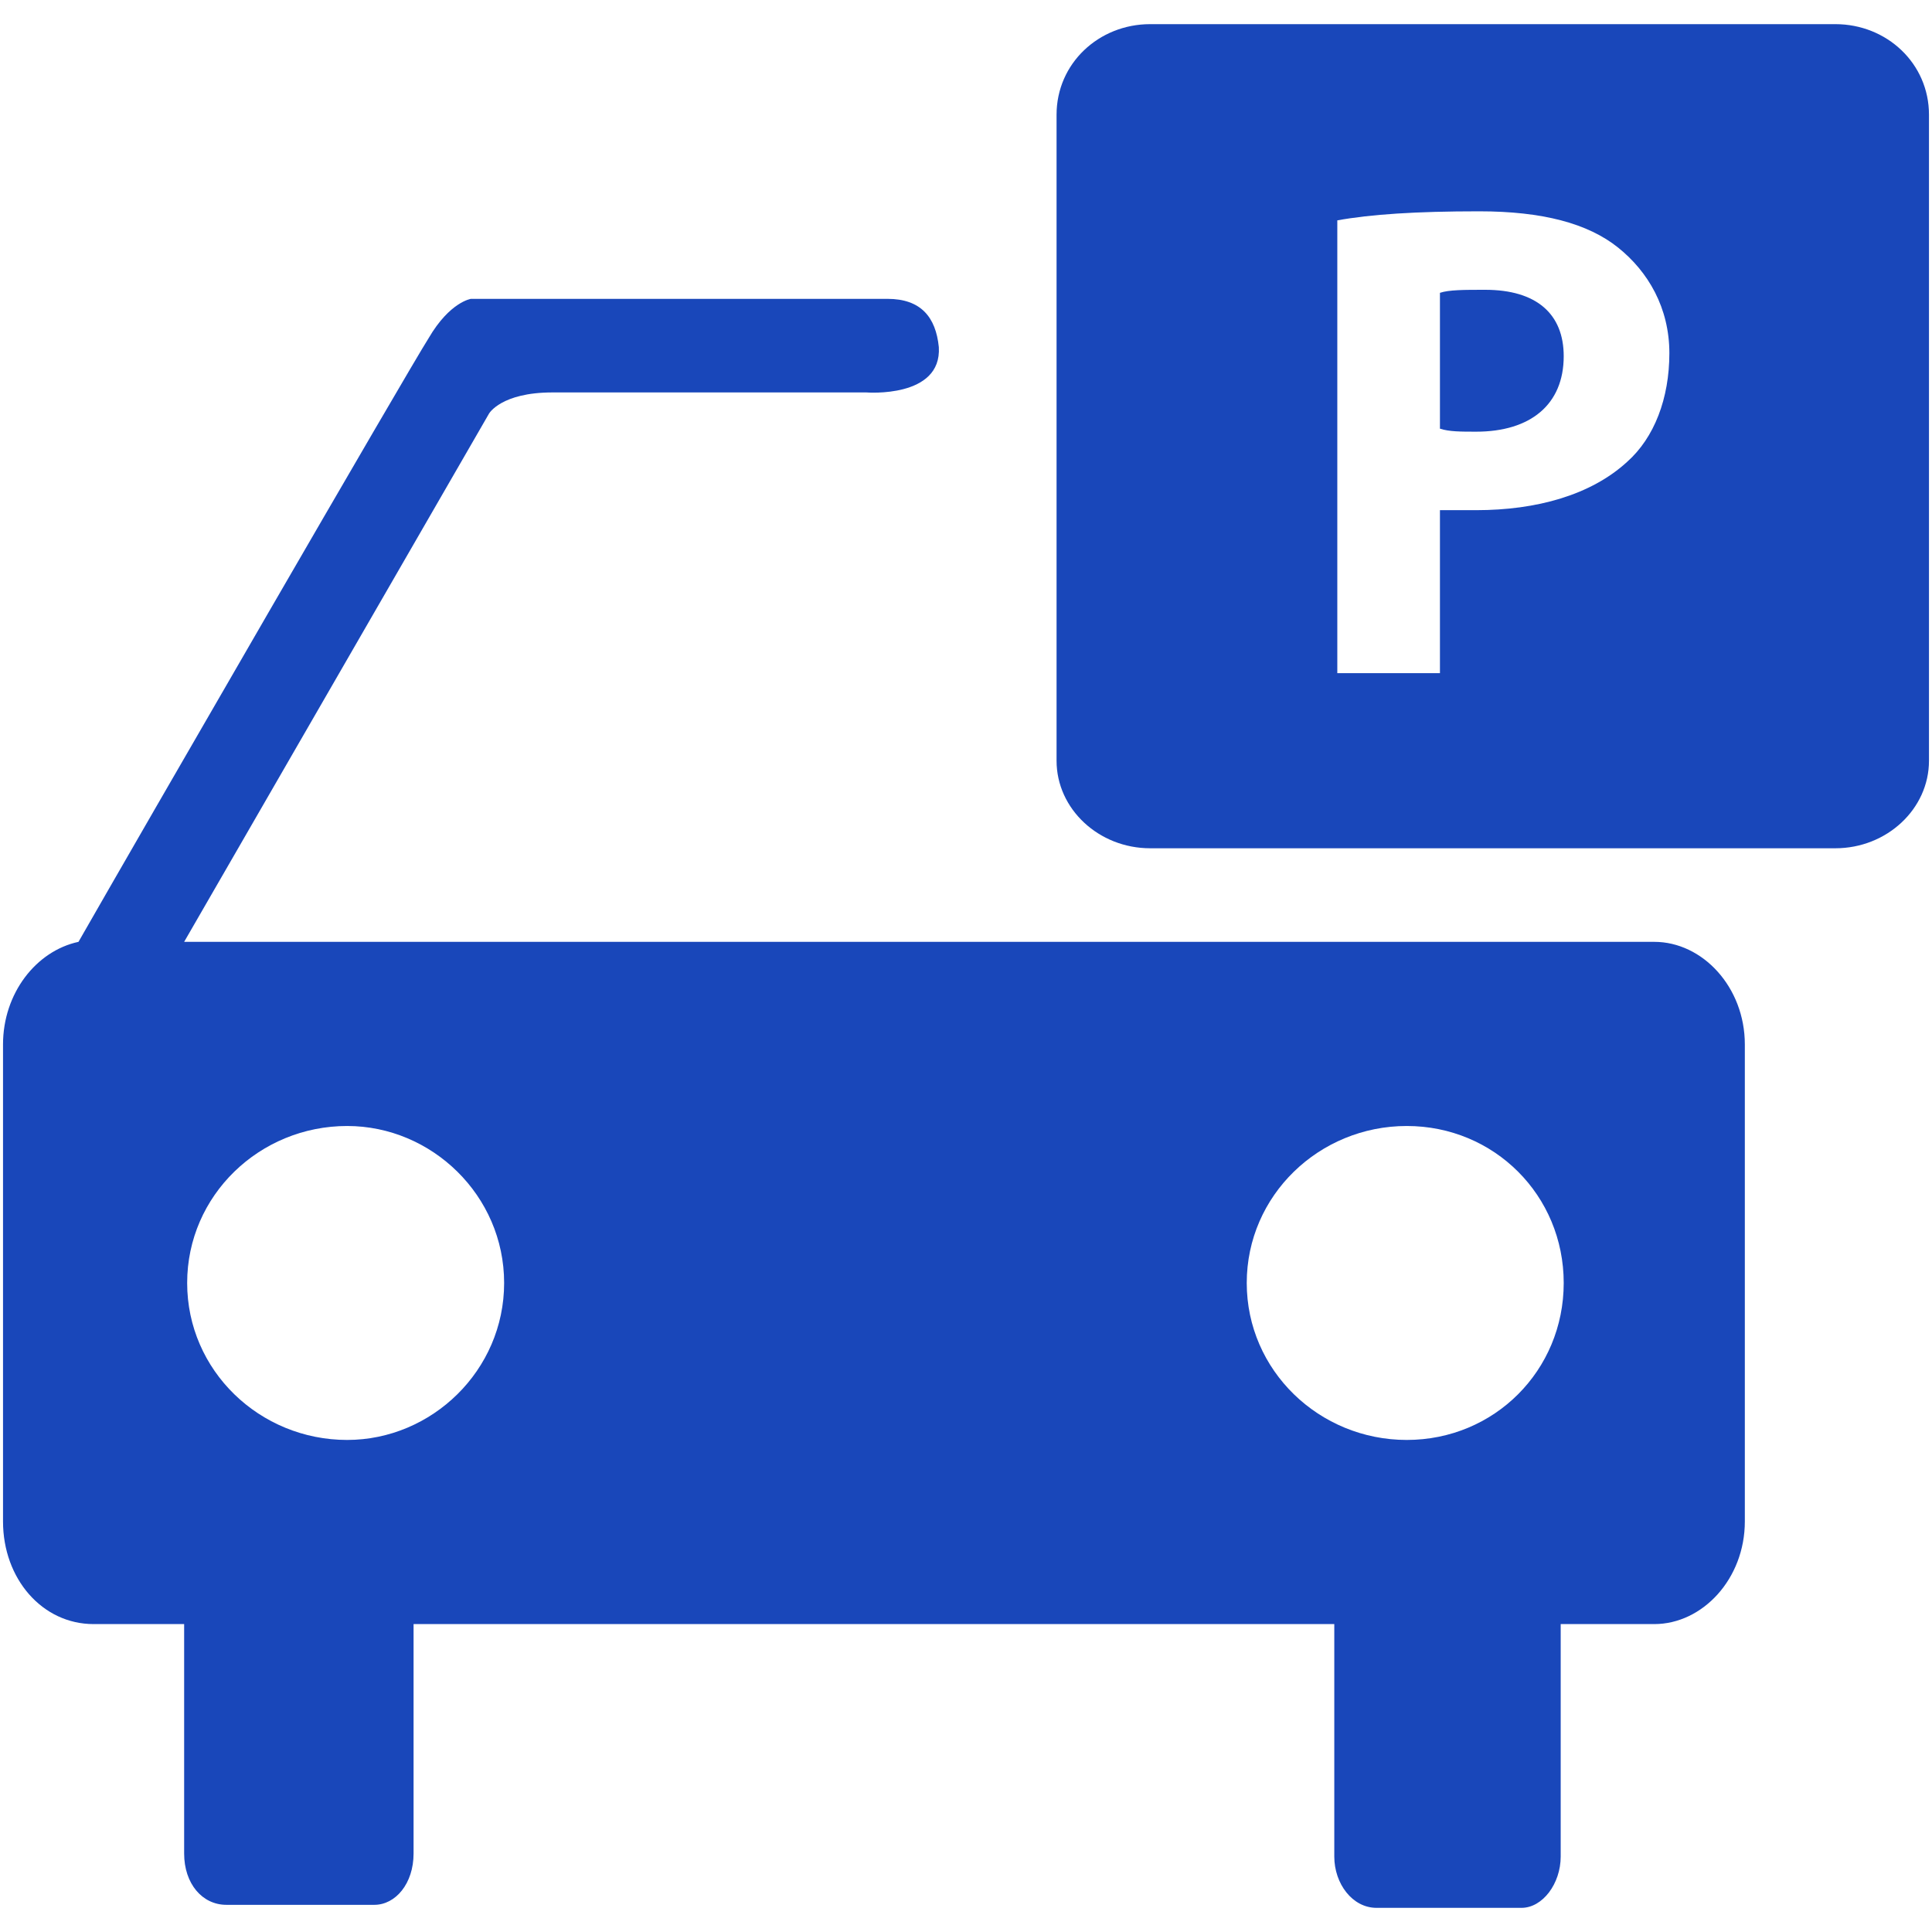 <svg version="1.2" xmlns="http://www.w3.org/2000/svg" viewBox="0 0 64 64" width="64" height="64">
	<title>Parking Requests-svg</title>
	<style>
		.s0 { fill: #1947ba } 
	</style>
	<g id="Layer">
		<g id="Layer">
			<path id="Layer" class="s0" d="m51.8 11.8c0 1.6-1.1 2.5-2.9 2.5-0.5 0-0.9 0-1.2-0.1v-4.5c0.3-0.1 0.8-0.1 1.5-0.1 1.7 0 2.6 0.8 2.6 2.2z"/>
			<path id="Layer" fill-rule="evenodd" class="s0" d="m63.9 3.8v21.4c0 1.6-1.4 2.9-3.1 2.9h-22.7c-1.7 0-3.1-1.3-3.1-2.9v-21.4c0-1.7 1.4-3 3.1-3h22.7c1.7 0 3.1 1.3 3.1 3zm-8.6 7.9c0-1.5-0.7-2.7-1.7-3.5-1-0.8-2.5-1.2-4.6-1.2-2.1 0-3.6 0.1-4.7 0.3v15h3.4v-5.4q0.5 0 1.2 0c2 0 3.8-0.5 5-1.6 0.9-0.8 1.4-2.1 1.4-3.6z"/>
		</g>
		<path id="Layer" fill-rule="evenodd" class="s0" d="m57.8 34.6v15.8c0 1.9-1.4 3.4-3 3.4h-3.1v7.7c0 0.9-0.6 1.7-1.3 1.7h-4.8c-0.8 0-1.4-0.8-1.4-1.7v-7.7h-30.5v7.6c0 1-0.6 1.7-1.3 1.7h-4.9c-0.8 0-1.4-0.7-1.4-1.7v-7.6h-3c-1.7 0-3-1.5-3-3.4v-15.8c0-1.7 1.1-3.1 2.5-3.4 2-3.5 10.9-18.9 11.6-20 0.7-1.2 1.4-1.3 1.4-1.3 0 0 12.8 0 13.8 0 1.1 0 1.6 0.6 1.7 1.6 0.1 1.7-2.4 1.5-2.4 1.5h-10.4c-1.7 0-2.1 0.7-2.1 0.7l-10.1 17.5h48.7c1.6 0 3 1.5 3 3.4zm-41.1 7.9c0-2.9-2.4-5.2-5.2-5.2-2.9 0-5.3 2.3-5.3 5.2 0 2.9 2.4 5.2 5.3 5.2 2.8 0 5.2-2.3 5.2-5.2zm35.1 0c0-2.9-2.3-5.2-5.2-5.2-2.9 0-5.3 2.3-5.3 5.2 0 2.9 2.4 5.2 5.3 5.2 2.9 0 5.2-2.3 5.2-5.2z"/>
	</g>
</svg>